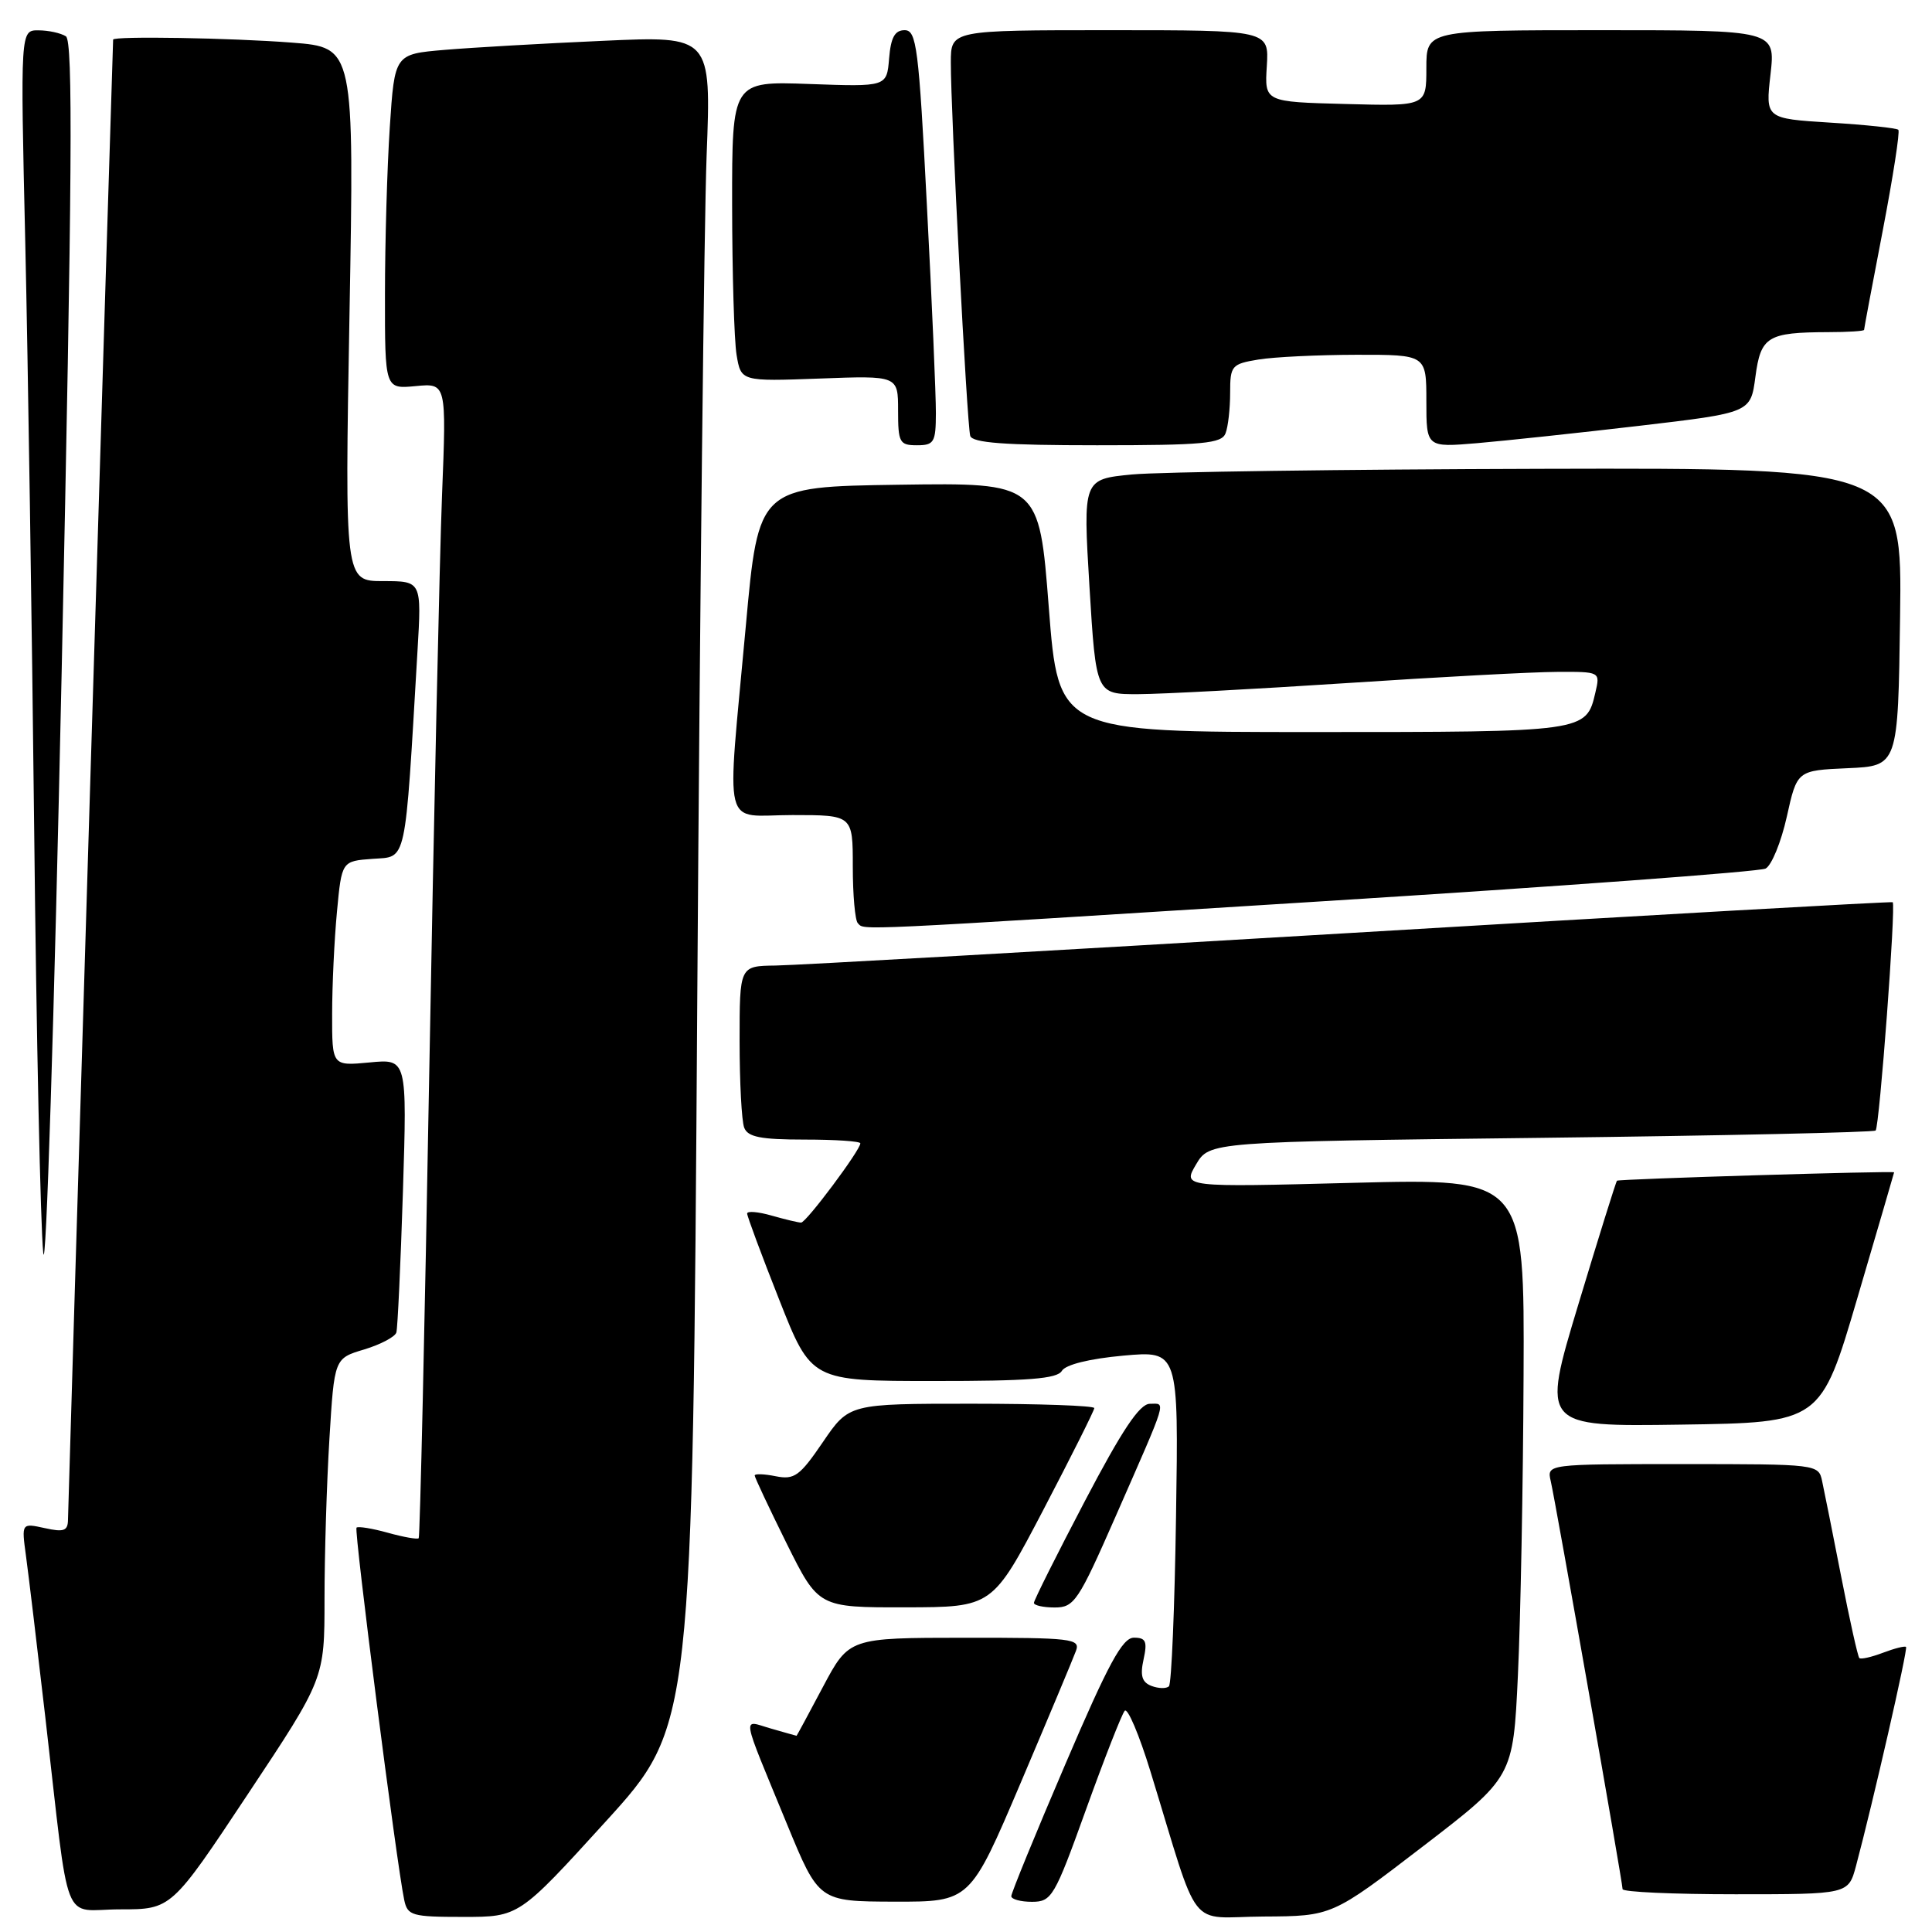 <?xml version="1.0" encoding="UTF-8" standalone="no"?>
<!DOCTYPE svg PUBLIC "-//W3C//DTD SVG 1.1//EN" "http://www.w3.org/Graphics/SVG/1.1/DTD/svg11.dtd" >
<svg xmlns="http://www.w3.org/2000/svg" xmlns:xlink="http://www.w3.org/1999/xlink" version="1.1" viewBox="0 0 256 256">
 <g >
 <path fill="currentColor"
d=" M 80.26 241.36 C 91.76 228.72 91.76 228.72 92.39 132.61 C 92.74 79.75 93.30 29.36 93.63 20.63 C 94.24 4.76 94.24 4.76 79.87 5.41 C 71.97 5.76 62.53 6.30 58.90 6.61 C 52.29 7.17 52.29 7.17 51.65 16.84 C 51.30 22.15 51.01 32.14 51.01 39.03 C 51.00 51.55 51.00 51.55 55.08 51.16 C 59.16 50.77 59.16 50.77 58.57 65.64 C 58.25 73.81 57.49 108.17 56.88 142.00 C 56.28 175.82 55.65 203.65 55.48 203.82 C 55.32 204.00 53.48 203.68 51.40 203.10 C 49.32 202.52 47.45 202.22 47.24 202.42 C 46.89 202.77 52.56 247.05 53.56 251.75 C 54.00 253.84 54.57 254.00 61.40 254.00 C 68.76 254.00 68.76 254.00 80.26 241.36 Z  M 188.50 244.69 C 200.50 235.48 200.50 235.48 201.13 221.99 C 201.48 214.57 201.82 196.72 201.88 182.32 C 202.00 156.15 202.00 156.15 179.35 156.73 C 156.70 157.32 156.70 157.32 158.48 154.30 C 160.26 151.29 160.26 151.29 204.17 150.77 C 228.33 150.48 248.29 150.04 248.53 149.80 C 249.04 149.29 251.24 119.85 250.79 119.55 C 250.63 119.44 218.32 121.27 179.00 123.62 C 139.68 125.96 105.36 127.91 102.75 127.94 C 98.00 128.00 98.00 128.00 98.00 137.92 C 98.00 143.37 98.27 148.55 98.61 149.42 C 99.08 150.66 100.79 151.00 106.61 151.00 C 110.67 151.00 114.00 151.22 114.00 151.50 C 114.00 152.40 106.83 162.00 106.15 162.00 C 105.79 162.00 104.03 161.58 102.24 161.07 C 100.46 160.56 99.00 160.44 99.00 160.80 C 99.00 161.16 100.91 166.30 103.25 172.22 C 107.50 182.99 107.50 182.99 123.70 182.99 C 136.26 183.00 140.08 182.70 140.70 181.65 C 141.19 180.82 144.34 180.04 148.83 179.63 C 156.17 178.97 156.17 178.97 155.83 200.90 C 155.65 212.97 155.23 223.11 154.89 223.44 C 154.56 223.77 153.52 223.75 152.59 223.40 C 151.31 222.91 151.05 222.04 151.53 219.87 C 152.05 217.49 151.83 217.00 150.25 217.00 C 148.73 217.00 146.87 220.42 141.17 233.75 C 137.22 242.96 134.00 250.84 134.00 251.25 C 134.00 251.66 135.24 252.00 136.75 252.00 C 139.36 251.99 139.73 251.37 143.91 239.75 C 146.34 233.01 148.64 227.13 149.03 226.69 C 149.41 226.24 150.94 229.84 152.43 234.69 C 159.13 256.50 157.19 254.01 167.43 253.95 C 176.50 253.90 176.50 253.90 188.50 244.69 Z  M 32.85 237.72 C 43.00 222.44 43.00 222.44 43.00 211.87 C 43.00 206.06 43.29 196.51 43.65 190.65 C 44.30 179.99 44.30 179.99 48.26 178.81 C 50.43 178.15 52.35 177.14 52.52 176.56 C 52.69 175.98 53.08 167.58 53.39 157.90 C 53.94 140.30 53.94 140.30 48.97 140.78 C 44.00 141.25 44.00 141.25 44.01 134.38 C 44.01 130.59 44.30 124.49 44.65 120.80 C 45.28 114.10 45.28 114.10 49.39 113.80 C 53.95 113.47 53.63 114.97 55.32 86.25 C 55.87 77.00 55.87 77.00 50.77 77.00 C 45.68 77.00 45.68 77.00 46.31 41.65 C 46.94 6.29 46.94 6.29 38.72 5.65 C 30.65 5.02 15.01 4.76 14.99 5.25 C 14.90 6.89 9.01 200.00 9.01 201.33 C 9.00 202.85 8.48 203.05 5.92 202.48 C 2.85 201.81 2.85 201.81 3.44 206.15 C 3.77 208.54 4.92 218.15 6.00 227.50 C 9.32 256.25 8.06 253.00 15.92 253.00 C 22.71 253.00 22.71 253.00 32.85 237.72 Z  M 135.24 236.25 C 138.92 227.59 142.22 219.71 142.57 218.75 C 143.17 217.13 142.06 217.00 127.86 217.01 C 112.50 217.02 112.50 217.02 109.05 223.51 C 107.16 227.08 105.58 230.00 105.55 230.00 C 105.51 230.00 103.99 229.57 102.15 229.04 C 98.29 227.94 98.07 226.60 104.29 241.73 C 108.50 251.95 108.50 251.95 118.52 251.98 C 128.54 252.00 128.54 252.00 135.24 236.25 Z  M 245.93 247.25 C 248.17 238.86 252.83 218.49 252.56 218.23 C 252.40 218.07 251.03 218.42 249.50 219.00 C 247.97 219.58 246.56 219.90 246.37 219.70 C 246.17 219.51 245.09 214.66 243.97 208.92 C 242.85 203.19 241.71 197.49 241.44 196.25 C 240.97 194.02 240.82 194.00 222.96 194.00 C 204.96 194.00 204.96 194.00 205.48 196.25 C 206.15 199.15 215.00 249.43 215.00 250.32 C 215.00 250.70 221.73 251.00 229.96 251.00 C 244.92 251.00 244.92 251.00 245.93 247.25 Z  M 138.25 200.06 C 141.96 192.96 145.00 186.89 145.00 186.58 C 145.00 186.26 137.69 186.00 128.75 186.00 C 112.50 186.00 112.50 186.00 109.04 191.08 C 105.97 195.59 105.26 196.10 102.79 195.61 C 101.25 195.30 100.00 195.26 100.00 195.51 C 100.00 195.76 101.90 199.80 104.22 204.49 C 108.45 213.00 108.45 213.00 119.97 212.98 C 131.50 212.96 131.50 212.96 138.25 200.06 Z  M 147.80 200.99 C 154.82 184.99 154.52 186.00 152.36 186.01 C 151.00 186.02 148.69 189.48 143.75 198.90 C 140.04 205.98 137.00 212.05 137.00 212.39 C 137.00 212.72 138.24 213.00 139.76 213.00 C 142.34 213.00 142.89 212.17 147.80 200.99 Z  M 246.11 172.00 C 248.78 162.93 250.97 155.43 250.98 155.34 C 251.01 155.12 214.55 156.22 214.26 156.45 C 214.13 156.55 211.83 163.93 209.14 172.84 C 204.25 189.04 204.25 189.04 222.75 188.77 C 241.26 188.50 241.26 188.50 246.11 172.00 Z  M 8.73 4.81 C 8.05 4.38 6.42 4.02 5.10 4.02 C 2.70 4.00 2.70 4.00 3.35 32.25 C 3.70 47.79 4.23 82.77 4.53 110.00 C 4.82 137.23 5.36 162.43 5.73 166.00 C 6.09 169.57 7.19 134.94 8.17 89.04 C 9.57 23.27 9.69 5.42 8.73 4.81 Z  M 175.00 119.44 C 206.62 117.46 233.15 115.50 233.95 115.09 C 234.74 114.68 236.01 111.59 236.76 108.22 C 238.12 102.09 238.12 102.09 244.81 101.79 C 251.50 101.50 251.50 101.50 251.77 81.75 C 252.04 62.00 252.04 62.00 204.27 62.12 C 178.00 62.19 153.57 62.53 150.00 62.87 C 143.50 63.50 143.50 63.50 144.36 77.75 C 145.23 92.00 145.23 92.00 150.86 91.98 C 153.96 91.97 166.40 91.30 178.50 90.51 C 190.60 89.71 203.10 89.04 206.27 89.03 C 212.04 89.00 212.04 89.00 211.40 91.75 C 210.18 97.00 210.17 97.00 173.93 97.00 C 140.25 97.00 140.25 97.00 138.97 80.48 C 137.69 63.96 137.69 63.96 119.10 64.23 C 100.50 64.50 100.50 64.50 98.82 83.00 C 96.28 110.88 95.57 108.00 105.00 108.00 C 113.00 108.00 113.00 108.00 113.00 114.83 C 113.00 118.59 113.30 121.97 113.67 122.33 C 114.61 123.28 112.02 123.40 175.00 119.44 Z  M 124.01 54.75 C 124.02 52.41 123.49 40.04 122.82 27.25 C 121.74 6.23 121.45 4.00 119.87 4.00 C 118.57 4.00 118.04 4.96 117.81 7.75 C 117.50 11.50 117.50 11.50 107.25 11.13 C 97.00 10.76 97.00 10.76 97.01 27.13 C 97.02 36.13 97.28 45.08 97.60 47.02 C 98.19 50.54 98.19 50.54 108.59 50.16 C 119.00 49.77 119.00 49.77 119.00 54.39 C 119.00 58.64 119.19 59.00 121.50 59.00 C 123.77 59.00 124.00 58.61 124.01 54.75 Z  M 162.39 57.42 C 162.73 56.55 163.00 54.13 163.00 52.05 C 163.00 48.45 163.19 48.23 166.75 47.64 C 168.81 47.30 174.66 47.02 179.75 47.01 C 189.00 47.00 189.00 47.00 189.00 53.15 C 189.00 59.29 189.00 59.29 195.75 58.72 C 199.46 58.40 209.13 57.37 217.24 56.42 C 231.97 54.69 231.97 54.69 232.60 49.93 C 233.31 44.58 234.20 44.04 242.25 44.01 C 244.86 44.01 247.00 43.87 247.00 43.71 C 247.00 43.55 248.11 37.61 249.48 30.52 C 250.84 23.42 251.77 17.43 251.54 17.20 C 251.31 16.97 247.25 16.54 242.53 16.25 C 233.93 15.71 233.93 15.71 234.60 9.86 C 235.26 4.00 235.26 4.00 212.13 4.00 C 189.00 4.00 189.00 4.00 189.00 9.03 C 189.00 14.07 189.00 14.07 178.28 13.78 C 167.56 13.50 167.56 13.50 167.86 8.75 C 168.15 4.00 168.15 4.00 147.08 4.00 C 126.00 4.00 126.00 4.00 125.99 8.25 C 125.97 14.73 128.13 56.33 128.56 57.75 C 128.84 58.68 133.09 59.00 145.36 59.00 C 159.42 59.00 161.87 58.77 162.39 57.42 Z "/>
</g>
</svg>
